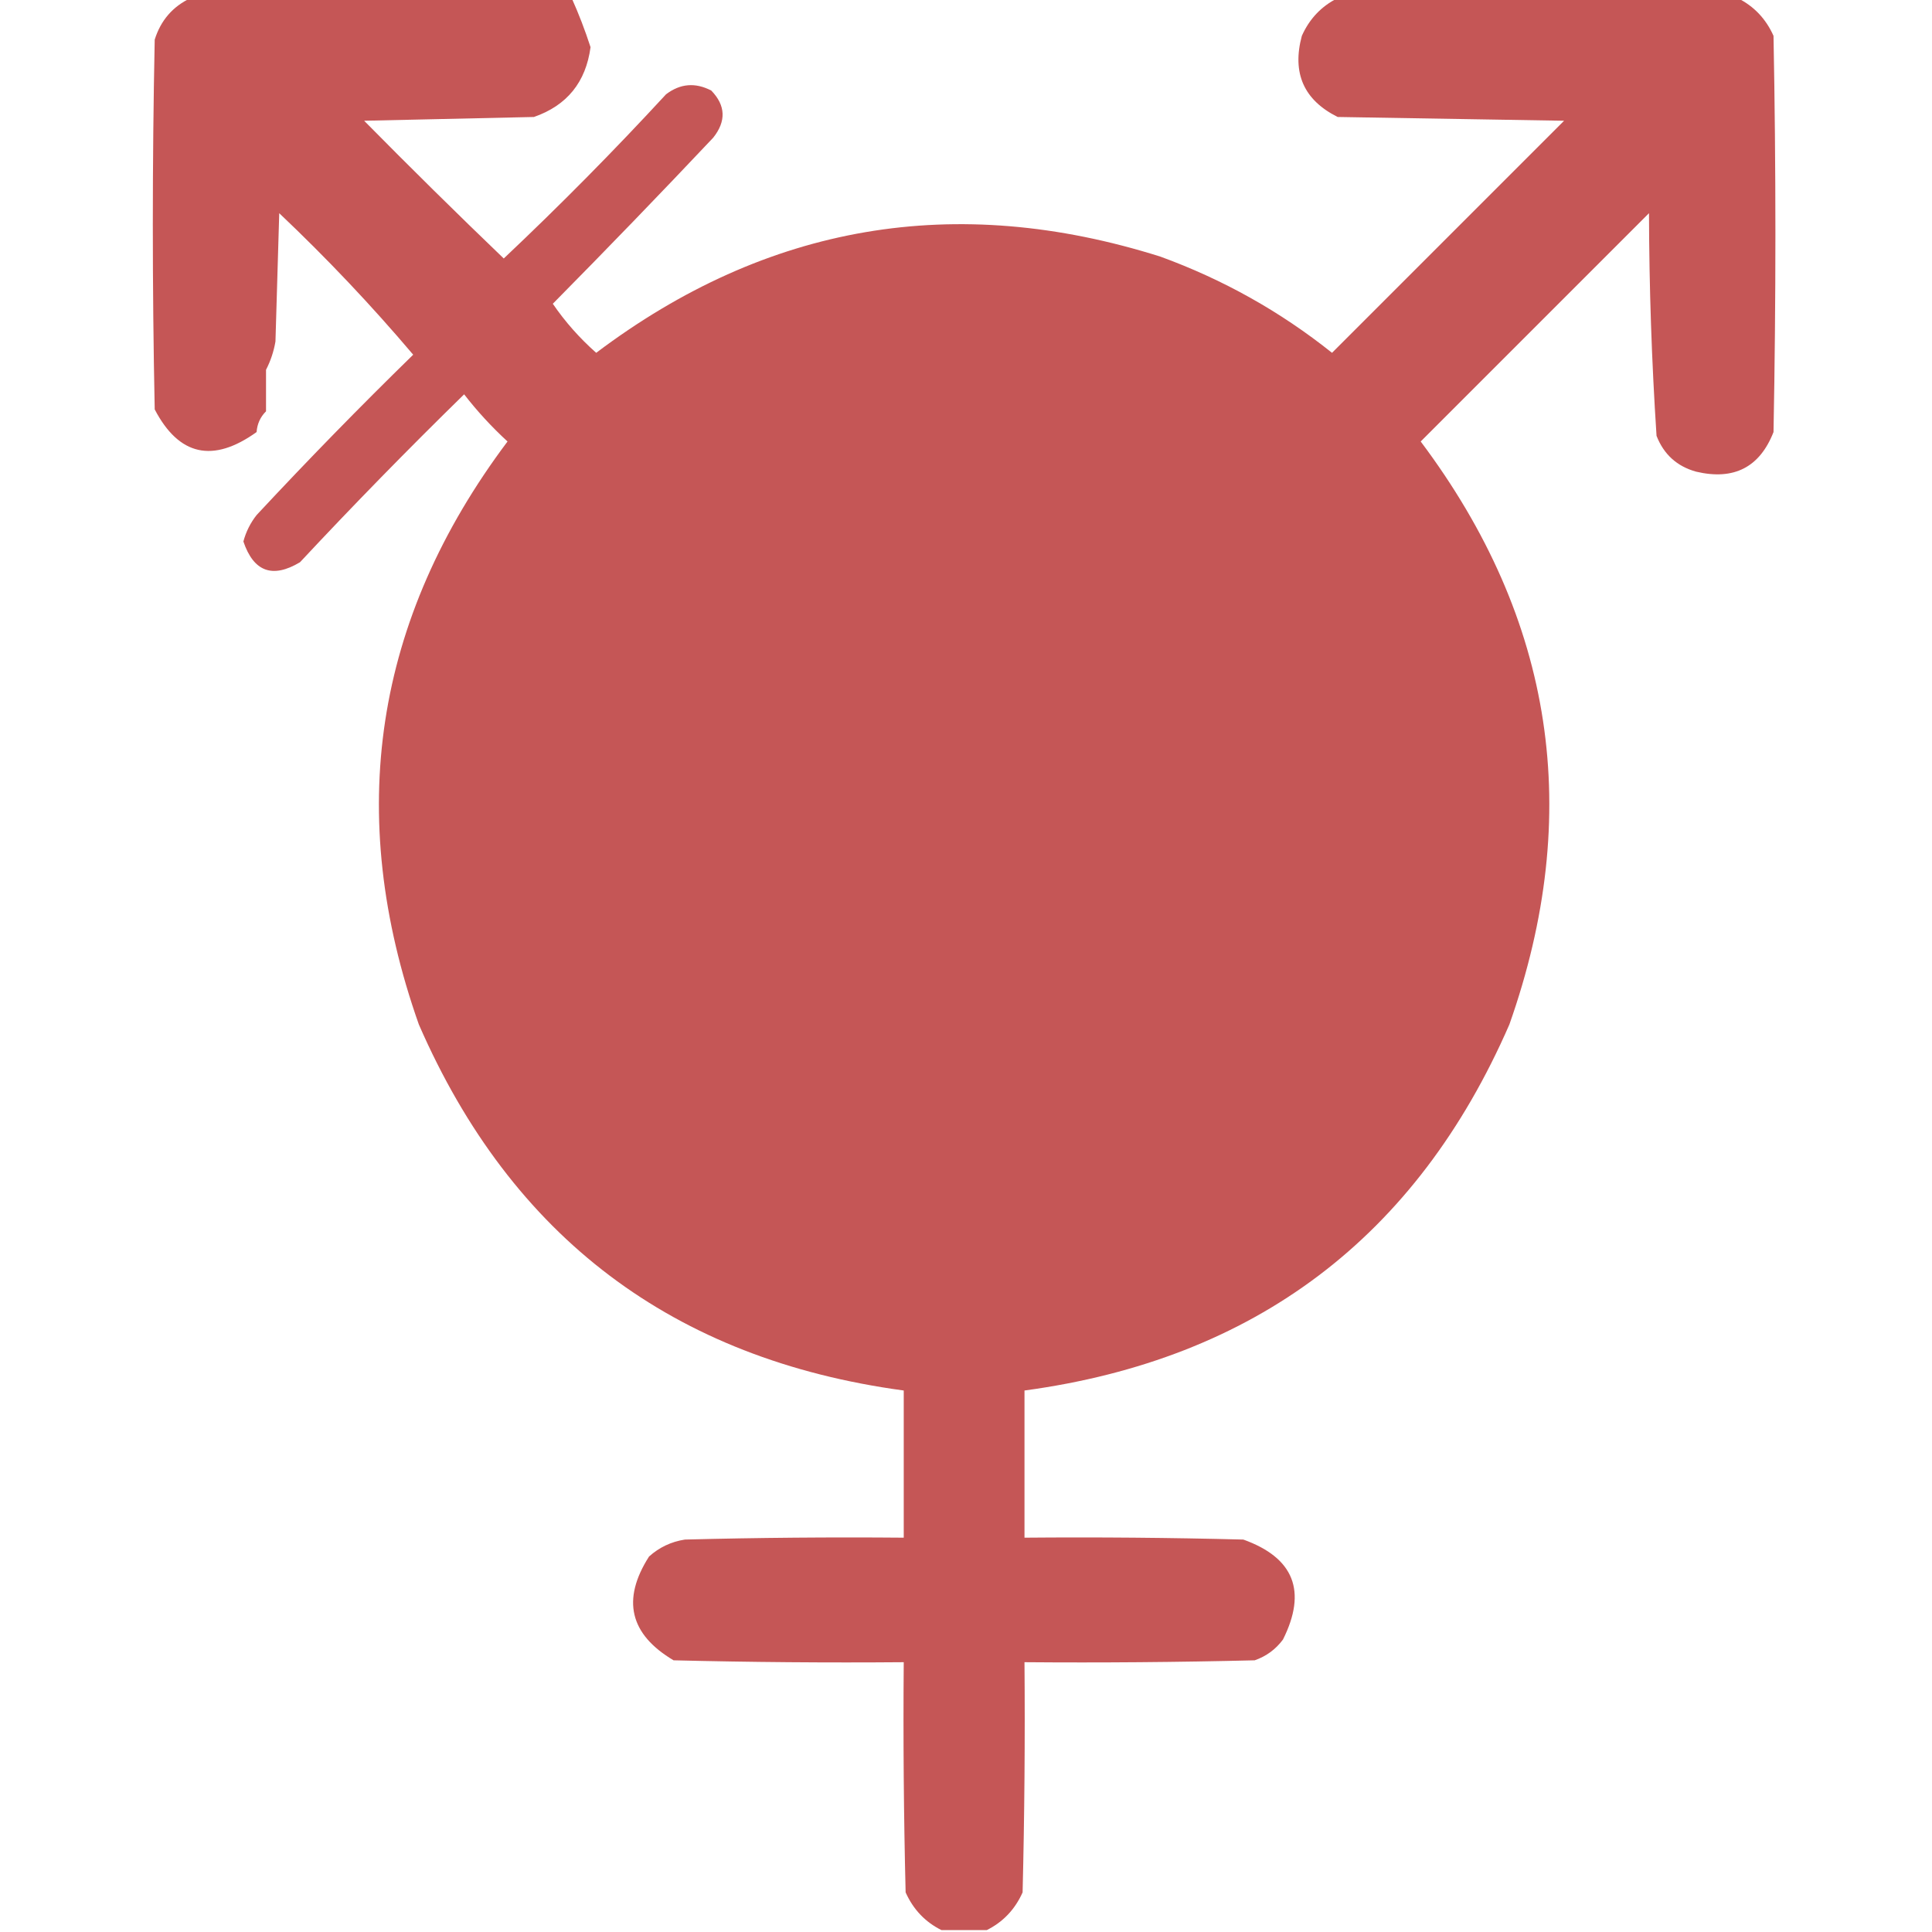 <?xml version="1.0" encoding="UTF-8"?>
<!DOCTYPE svg PUBLIC "-//W3C//DTD SVG 1.1//EN" "http://www.w3.org/Graphics/SVG/1.1/DTD/svg11.dtd">
<svg xmlns="http://www.w3.org/2000/svg" version="1.1" width="512px" height="512px" style="shape-rendering:geometricPrecision; text-rendering:geometricPrecision; image-rendering:optimizeQuality; fill-rule:evenodd; clip-rule:evenodd" xmlns:xlink="http://www.w3.org/1999/xlink">
<g fill="#c55656" stroke="none">
<path d="M 50.5,-0.5 C 84.167,-0.5 117.833,-0.5 151.5,-0.5C 153.374,3.666 155.041,7.999 156.5,12.5C 155.256,21.786 150.256,27.953 141.5,31C 126.5,31.333 111.5,31.667 96.5,32C 108.768,44.436 121.102,56.603 133.5,68.5C 148.348,54.485 162.682,39.985 176.5,25C 180.258,22.131 184.258,21.798 188.5,24C 192.32,27.955 192.487,32.122 189,36.5C 175.015,51.319 160.849,65.985 146.5,80.5C 149.747,85.253 153.58,89.587 158,93.5C 203.316,59.364 253.149,50.864 307.5,68C 324.139,74.065 339.306,82.565 353,93.5C 373.5,73 394,52.5 414.5,32C 394.5,31.667 374.5,31.333 354.5,31C 345.518,26.527 342.351,19.36 345,9.5C 347.022,4.98 350.189,1.647 354.5,-0.5C 389.833,-0.5 425.167,-0.5 460.5,-0.5C 464.811,1.647 467.978,4.98 470,9.5C 470.667,44.5 470.667,79.5 470,114.5C 466.337,123.85 459.503,127.35 449.5,125C 444.427,123.594 440.927,120.428 439,115.5C 437.716,95.885 437.049,76.218 437,56.5C 416.833,76.667 396.667,96.833 376.5,117C 411.886,164.159 419.719,215.659 400,271.5C 375.423,327.899 332.589,360.232 271.5,368.5C 271.5,381.5 271.5,394.5 271.5,407.5C 290.836,407.333 310.17,407.5 329.5,408C 342.92,412.824 346.42,421.657 340,434.5C 338.062,437.106 335.562,438.939 332.5,440C 312.169,440.5 291.836,440.667 271.5,440.5C 271.667,460.836 271.5,481.169 271,501.5C 268.978,506.02 265.811,509.353 261.5,511.5C 257.5,511.5 253.5,511.5 249.5,511.5C 245.189,509.353 242.022,506.02 240,501.5C 239.5,481.169 239.333,460.836 239.5,440.5C 219.164,440.667 198.831,440.5 178.5,440C 166.866,433.095 164.7,423.928 172,412.5C 174.707,410.064 177.873,408.564 181.5,408C 200.83,407.5 220.164,407.333 239.5,407.5C 239.5,394.5 239.5,381.5 239.5,368.5C 178.411,360.232 135.577,327.899 111,271.5C 91.28,215.663 99.114,164.163 134.5,117C 130.27,113.107 126.437,108.941 123,104.5C 108.137,119.029 93.637,133.862 79.5,149C 72.219,153.359 67.219,151.525 64.5,143.5C 65.194,140.912 66.36,138.579 68,136.5C 81.498,122.002 95.331,107.835 109.5,94C 98.426,80.922 86.592,68.422 74,56.5C 73.667,67.833 73.333,79.167 73,90.5C 72.548,93.149 71.714,95.649 70.5,98C 70.5,101.667 70.5,105.333 70.5,109C 68.996,110.491 68.163,112.324 68,114.5C 56.423,122.789 47.423,120.789 41,108.5C 40.333,75.833 40.333,43.167 41,10.5C 42.599,5.406 45.766,1.739 50.5,-0.5 Z"/>
</g>
</svg>
